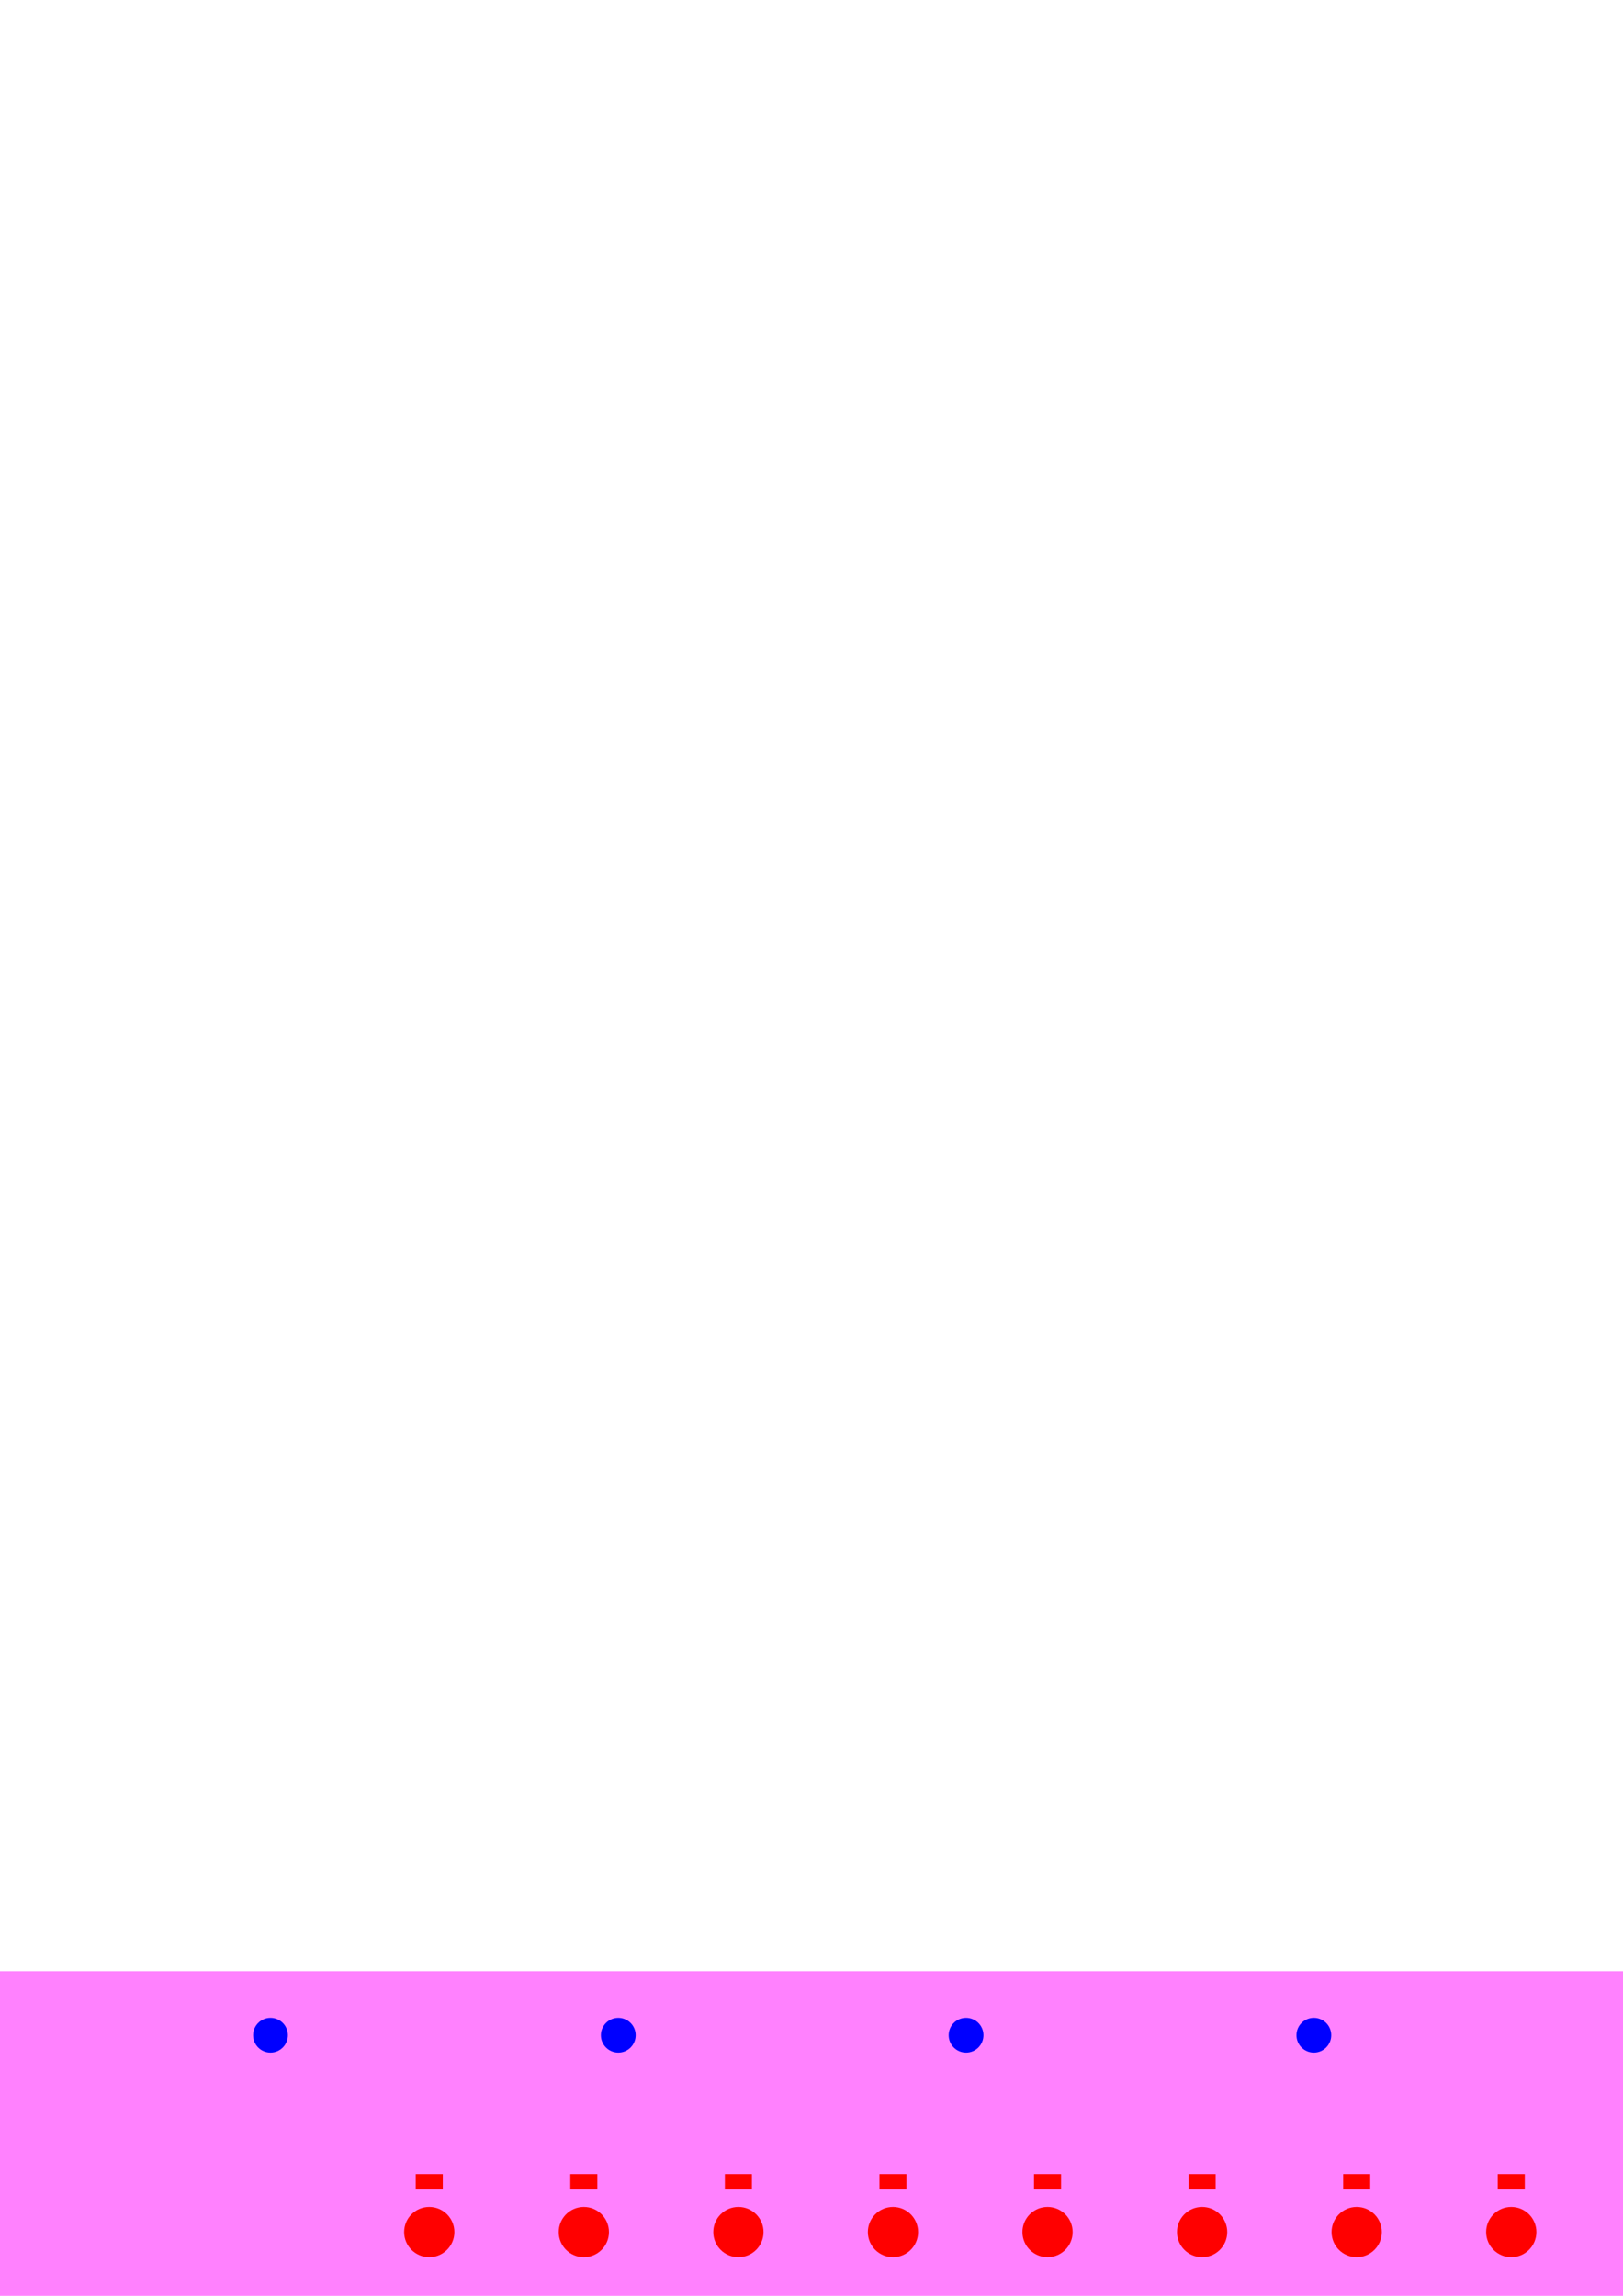 <?xml version="1.0" encoding="UTF-8" standalone="no"?>
<!-- Created with Inkscape (http://www.inkscape.org/) -->

<svg
   xmlns:dc="http://purl.org/dc/elements/1.1/"
   xmlns:cc="http://creativecommons.org/ns#"
   xmlns:rdf="http://www.w3.org/1999/02/22-rdf-syntax-ns#"
   xmlns:svg="http://www.w3.org/2000/svg"
   xmlns="http://www.w3.org/2000/svg"
   xmlns:sodipodi="http://sodipodi.sourceforge.net/DTD/sodipodi-0.dtd"
   xmlns:inkscape="http://www.inkscape.org/namespaces/inkscape"
   width="210mm"
   height="297mm"
   viewBox="0 0 210 297"
   version="1.1"
   id="svg8"
   inkscape:version="0.92.2 5c3e80d, 2017-08-06"
   sodipodi:docname="loetregal-lichtschalterpanel.svg">
  <defs
     id="defs2" />
  <sodipodi:namedview
     id="base"
     pagecolor="#ffffff"
     bordercolor="#666666"
     borderopacity="1.0"
     inkscape:pageopacity="0.0"
     inkscape:pageshadow="2"
     inkscape:zoom="0.7"
     inkscape:cx="414.8939"
     inkscape:cy="232.63732"
     inkscape:document-units="mm"
     inkscape:current-layer="layer1"
     showgrid="false"
     inkscape:snap-object-midpoints="false"
     inkscape:window-width="1362"
     inkscape:window-height="729"
     inkscape:window-x="0"
     inkscape:window-y="18"
     inkscape:window-maximized="0" />
  <g
     inkscape:label="Layer 1"
     inkscape:groupmode="layer"
     id="layer1">
    <rect
       style="fill:#ff00fd;fill-opacity:0.495;stroke:none;stroke-width:0.324;stroke-miterlimit:4;stroke-dasharray:none;stroke-opacity:1"
       id="rect4749"
       width="250"
       height="42"
       x="-1.7763568e-15"
       y="255" />
    <g
       id="g4747"
       transform="translate(55.542,-8.25)">
      <g
         id="g4614">
        <circle
           style="fill:#ff0000;fill-opacity:1;stroke:none;stroke-width:0.034;stroke-miterlimit:4;stroke-dasharray:none;stroke-opacity:1"
           id="path817"
           cx="0"
           cy="297"
           r="3.25" />
        <rect
           style="fill:#ff0000;fill-opacity:1;stroke:none;stroke-width:0.132;stroke-miterlimit:4;stroke-dasharray:none;stroke-opacity:1"
           id="rect4595"
           width="3.5"
           height="2"
           x="-1.75"
           y="289.5" />
      </g>
      <g
         id="g4614-9"
         transform="translate(20)">
        <circle
           style="fill:#ff0000;fill-opacity:1;stroke:none;stroke-width:0.034;stroke-miterlimit:4;stroke-dasharray:none;stroke-opacity:1"
           id="path817-3"
           cx="0"
           cy="297"
           r="3.25" />
        <rect
           style="fill:#ff0000;fill-opacity:1;stroke:none;stroke-width:0.132;stroke-miterlimit:4;stroke-dasharray:none;stroke-opacity:1"
           id="rect4595-6"
           width="3.5"
           height="2"
           x="-1.75"
           y="289.5" />
      </g>
      <g
         id="g4614-0"
         transform="translate(40)">
        <circle
           style="fill:#ff0000;fill-opacity:1;stroke:none;stroke-width:0.034;stroke-miterlimit:4;stroke-dasharray:none;stroke-opacity:1"
           id="path817-6"
           cx="0"
           cy="297"
           r="3.25" />
        <rect
           style="fill:#ff0000;fill-opacity:1;stroke:none;stroke-width:0.132;stroke-miterlimit:4;stroke-dasharray:none;stroke-opacity:1"
           id="rect4595-2"
           width="3.5"
           height="2"
           x="-1.75"
           y="289.5" />
      </g>
      <g
         id="g4614-6"
         transform="translate(60)">
        <circle
           style="fill:#ff0000;fill-opacity:1;stroke:none;stroke-width:0.034;stroke-miterlimit:4;stroke-dasharray:none;stroke-opacity:1"
           id="path817-1"
           cx="0"
           cy="297"
           r="3.25" />
        <rect
           style="fill:#ff0000;fill-opacity:1;stroke:none;stroke-width:0.132;stroke-miterlimit:4;stroke-dasharray:none;stroke-opacity:1"
           id="rect4595-8"
           width="3.5"
           height="2"
           x="-1.75"
           y="289.5" />
      </g>
      <g
         id="g4614-7"
         transform="translate(80)">
        <circle
           style="fill:#ff0000;fill-opacity:1;stroke:none;stroke-width:0.034;stroke-miterlimit:4;stroke-dasharray:none;stroke-opacity:1"
           id="path817-9"
           cx="0"
           cy="297"
           r="3.25" />
        <rect
           style="fill:#ff0000;fill-opacity:1;stroke:none;stroke-width:0.132;stroke-miterlimit:4;stroke-dasharray:none;stroke-opacity:1"
           id="rect4595-20"
           width="3.5"
           height="2"
           x="-1.75"
           y="289.5" />
      </g>
      <g
         id="g4614-2"
         transform="translate(100)">
        <circle
           style="fill:#ff0000;fill-opacity:1;stroke:none;stroke-width:0.034;stroke-miterlimit:4;stroke-dasharray:none;stroke-opacity:1"
           id="path817-37"
           cx="0"
           cy="297"
           r="3.25" />
        <rect
           style="fill:#ff0000;fill-opacity:1;stroke:none;stroke-width:0.132;stroke-miterlimit:4;stroke-dasharray:none;stroke-opacity:1"
           id="rect4595-5"
           width="3.5"
           height="2"
           x="-1.75"
           y="289.5" />
      </g>
      <g
         id="g4614-92"
         transform="translate(120)">
        <circle
           style="fill:#ff0000;fill-opacity:1;stroke:none;stroke-width:0.034;stroke-miterlimit:4;stroke-dasharray:none;stroke-opacity:1"
           id="path817-2"
           cx="0"
           cy="297"
           r="3.25" />
        <rect
           style="fill:#ff0000;fill-opacity:1;stroke:none;stroke-width:0.132;stroke-miterlimit:4;stroke-dasharray:none;stroke-opacity:1"
           id="rect4595-89"
           width="3.5"
           height="2"
           x="-1.75"
           y="289.5" />
      </g>
      <g
         id="g4614-73"
         transform="translate(140)">
        <circle
           style="fill:#ff0000;fill-opacity:1;stroke:none;stroke-width:0.034;stroke-miterlimit:4;stroke-dasharray:none;stroke-opacity:1"
           id="path817-61"
           cx="0"
           cy="297"
           r="3.25" />
        <rect
           style="fill:#ff0000;fill-opacity:1;stroke:none;stroke-width:0.132;stroke-miterlimit:4;stroke-dasharray:none;stroke-opacity:1"
           id="rect4595-29"
           width="3.5"
           height="2"
           x="-1.75"
           y="289.5" />
      </g>
      <g
         id="g4614-3"
         transform="translate(160)">
        <circle
           style="fill:#ff0000;fill-opacity:1;stroke:none;stroke-width:0.034;stroke-miterlimit:4;stroke-dasharray:none;stroke-opacity:1"
           id="path817-19"
           cx="0"
           cy="297"
           r="3.25" />
        <rect
           style="fill:#ff0000;fill-opacity:1;stroke:none;stroke-width:0.132;stroke-miterlimit:4;stroke-dasharray:none;stroke-opacity:1"
           id="rect4595-4"
           width="3.5"
           height="2"
           x="-1.75"
           y="289.5" />
      </g>
      <g
         id="g4614-78"
         transform="translate(180)">
        <circle
           style="fill:#ff0000;fill-opacity:1;stroke:none;stroke-width:0.034;stroke-miterlimit:4;stroke-dasharray:none;stroke-opacity:1"
           id="path817-4"
           cx="0"
           cy="297"
           r="3.25" />
        <rect
           style="fill:#ff0000;fill-opacity:1;stroke:none;stroke-width:0.132;stroke-miterlimit:4;stroke-dasharray:none;stroke-opacity:1"
           id="rect4595-50"
           width="3.5"
           height="2"
           x="-1.75"
           y="289.5" />
      </g>
    </g>
    <g
       id="g4810"
       transform="translate(19.521,25.627)">
      <circle
         r="2.25"
         cy="237.658"
         cx="15.479"
         id="path4770"
         style="fill:#0000ff;fill-opacity:1;stroke:none;stroke-width:0.069;stroke-miterlimit:4;stroke-dasharray:none;stroke-opacity:1" />
      <circle
         r="2.25"
         cy="237.658"
         cx="60.479"
         id="path4770-3"
         style="fill:#0000ff;fill-opacity:1;stroke:none;stroke-width:0.069;stroke-miterlimit:4;stroke-dasharray:none;stroke-opacity:1" />
      <circle
         r="2.25"
         cy="237.658"
         cx="105.479"
         id="path4770-6"
         style="fill:#0000ff;fill-opacity:1;stroke:none;stroke-width:0.069;stroke-miterlimit:4;stroke-dasharray:none;stroke-opacity:1" />
      <circle
         r="2.25"
         cy="237.658"
         cx="150.479"
         id="path4770-1"
         style="fill:#0000ff;fill-opacity:1;stroke:none;stroke-width:0.069;stroke-miterlimit:4;stroke-dasharray:none;stroke-opacity:1" />
      <circle
         r="2.25"
         cy="237.658"
         cx="195.479"
         id="path4770-0"
         style="fill:#0000ff;fill-opacity:1;stroke:none;stroke-width:0.069;stroke-miterlimit:4;stroke-dasharray:none;stroke-opacity:1" />
    </g>
  </g>
</svg>
